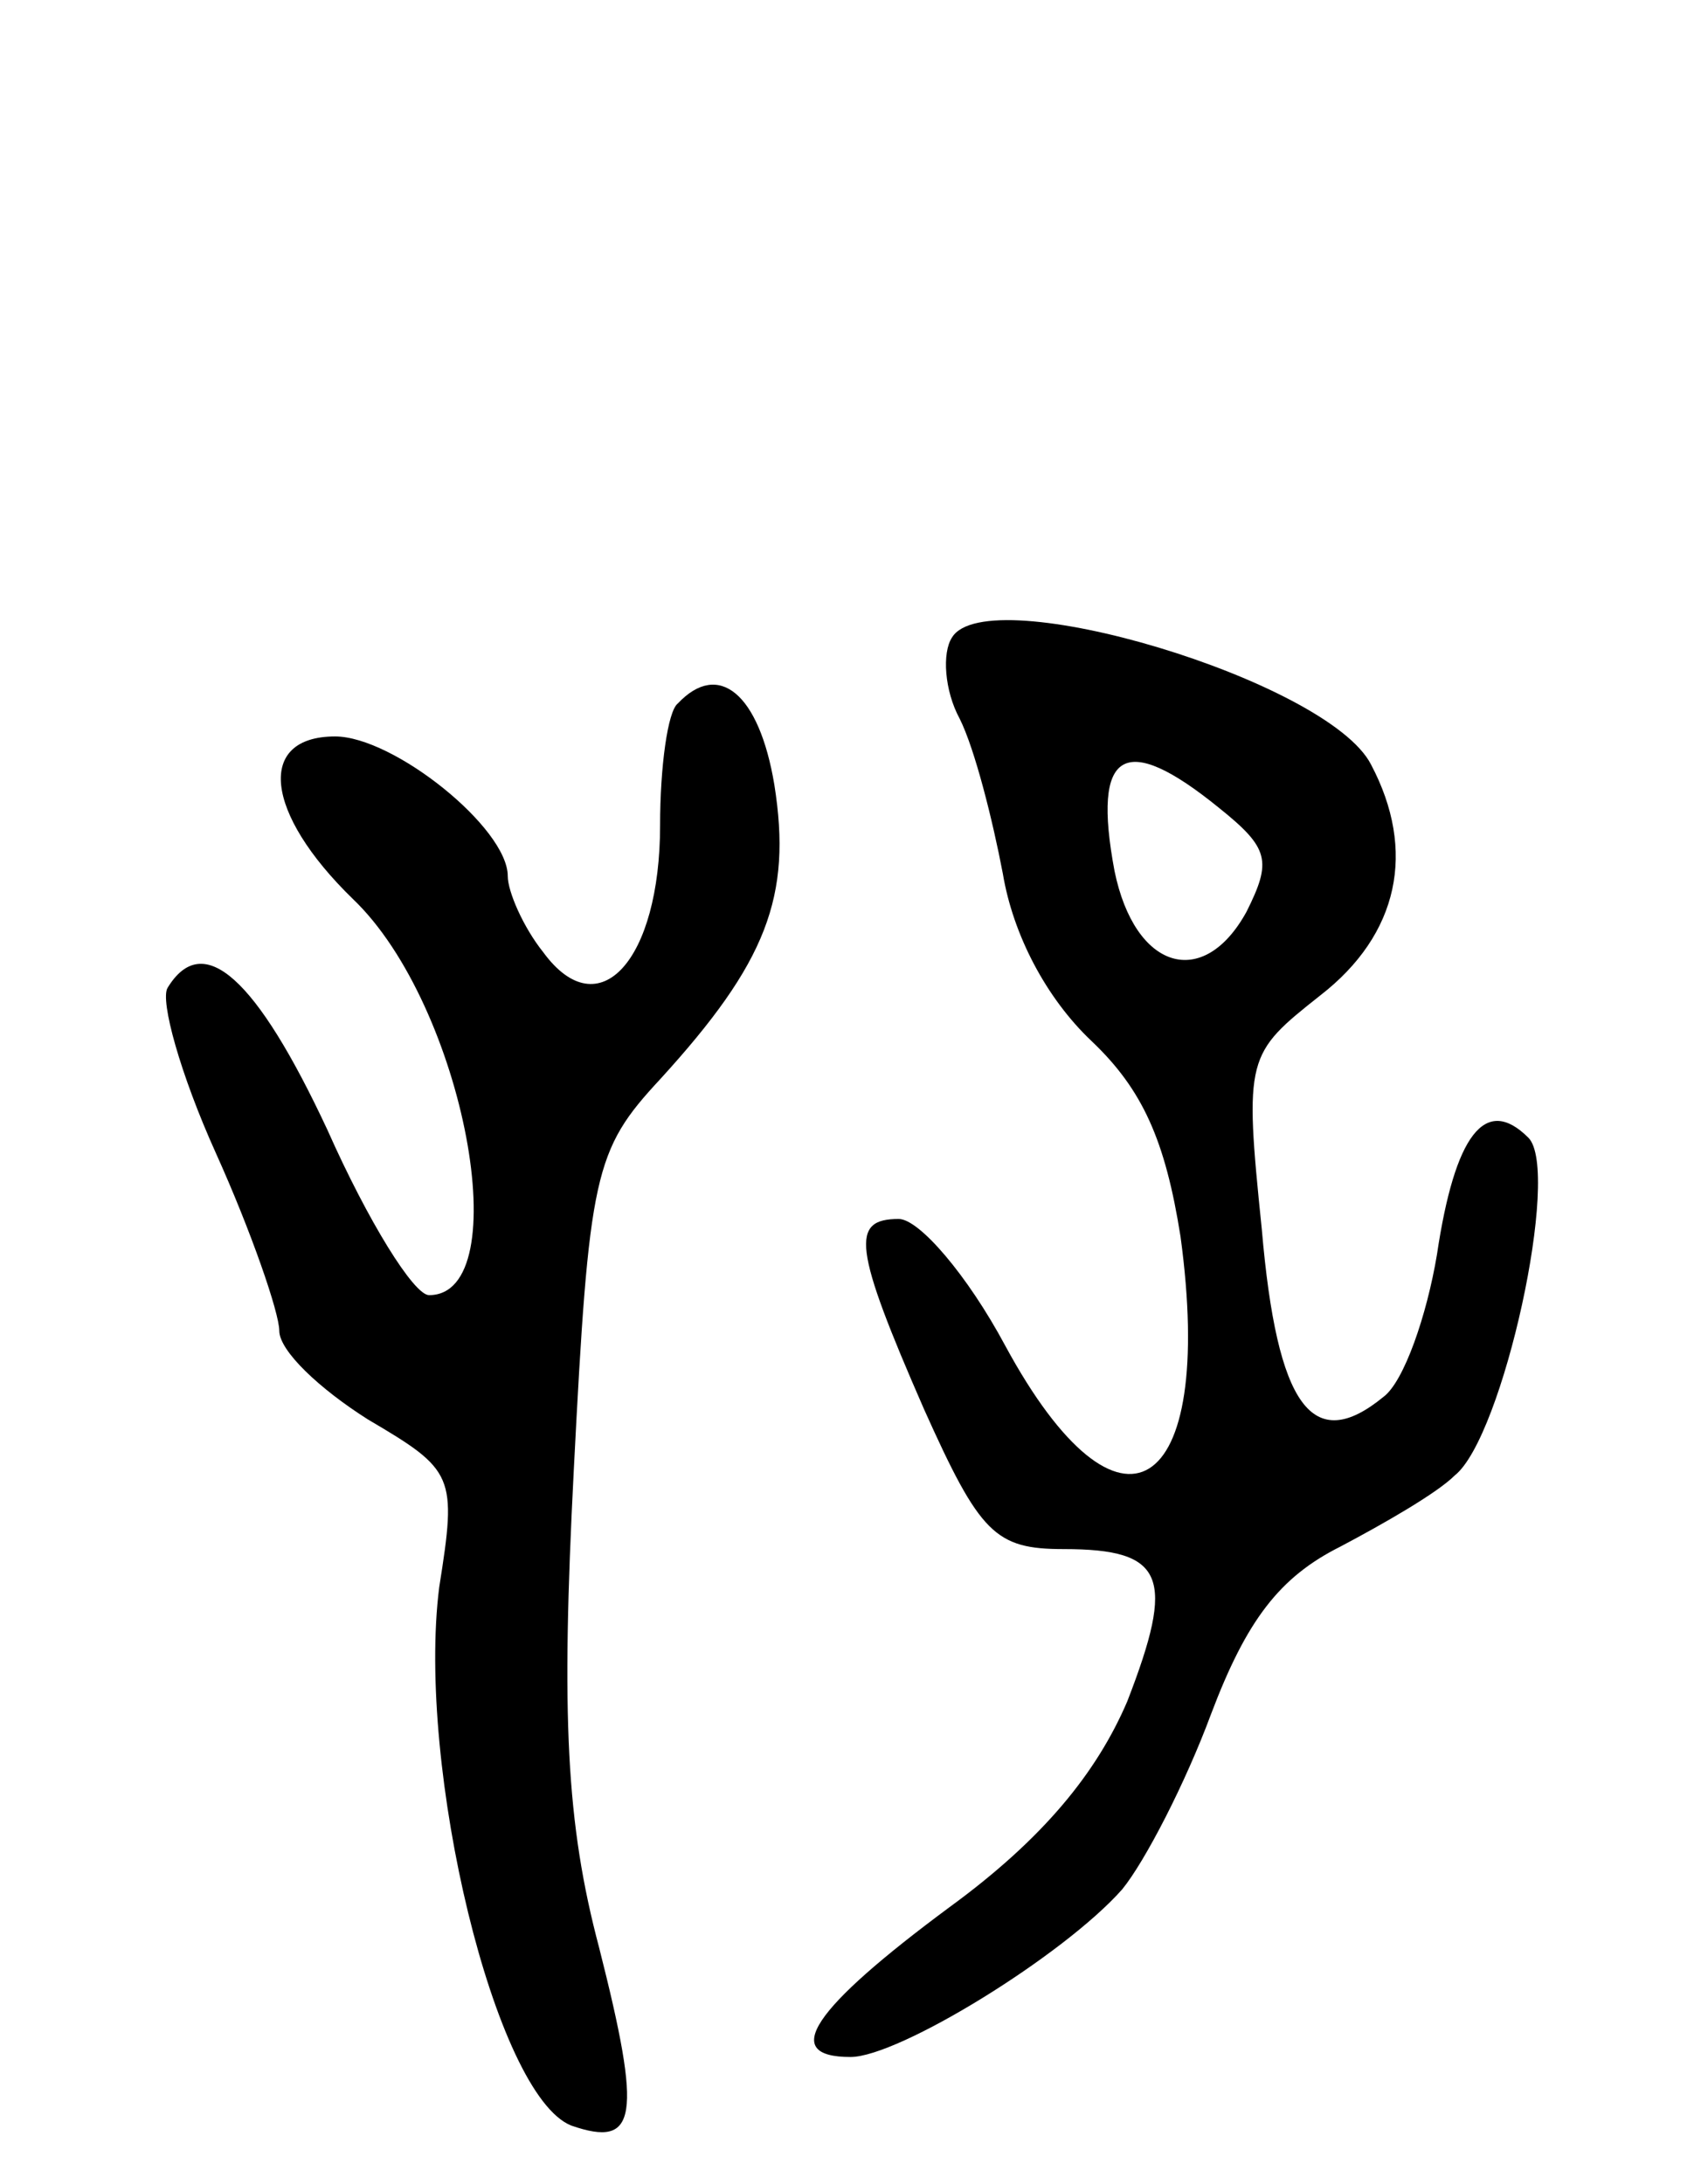 <svg version="1.0" xmlns="http://www.w3.org/2000/svg"
 width="67pt" height="86pt" viewBox="0 0 67 86"
 preserveAspectRatio="xMidYMid meet">
<g transform="translate(0,86) scale(0.1,-0.1)"
fill="#000000" stroke="none">
<path d="M375 609 c-4 -6 -3 -21 3 -32 6 -12 13 -40 17 -61 4 -24 17 -49 35
-66 20 -19 29 -39 35 -77 14 -103 -24 -126 -69 -43 -15 28 -34 50 -42 50 -19
0 -18 -11 10 -75 22 -49 28 -55 55 -55 40 0 44 -11 25 -60 -12 -28 -33 -54
-70 -81 -54 -40 -67 -59 -39 -59 19 0 84 40 107 66 9 11 25 42 35 69 14 37 27
54 51 66 17 9 38 21 45 28 19 15 42 120 29 133 -17 17 -29 1 -36 -46 -4 -24
-13 -50 -21 -56 -28 -23 -42 -4 -48 66 -7 68 -6 69 23 92 31 24 38 57 20 91
-17 33 -151 73 -165 50z m105 -67 c20 -16 21 -21 11 -41 -17 -31 -44 -23 -52
16 -9 48 4 55 41 25z"/>
<path d="M267 583 c-4 -3 -7 -25 -7 -48 0 -53 -24 -80 -46 -50 -8 10 -14 24
-14 30 0 19 -45 55 -68 55 -31 0 -28 -30 7 -64 44 -42 65 -156 30 -156 -6 0
-24 29 -40 65 -28 60 -49 79 -63 56 -3 -5 5 -34 19 -65 14 -31 25 -63 25 -70
0 -8 16 -23 35 -35 34 -20 35 -22 28 -66 -9 -71 22 -200 52 -212 26 -9 28 3
11 70 -13 49 -15 91 -10 188 6 117 8 126 34 154 42 46 52 72 45 116 -6 36 -22
49 -38 32z"/>
</g>
</svg>
